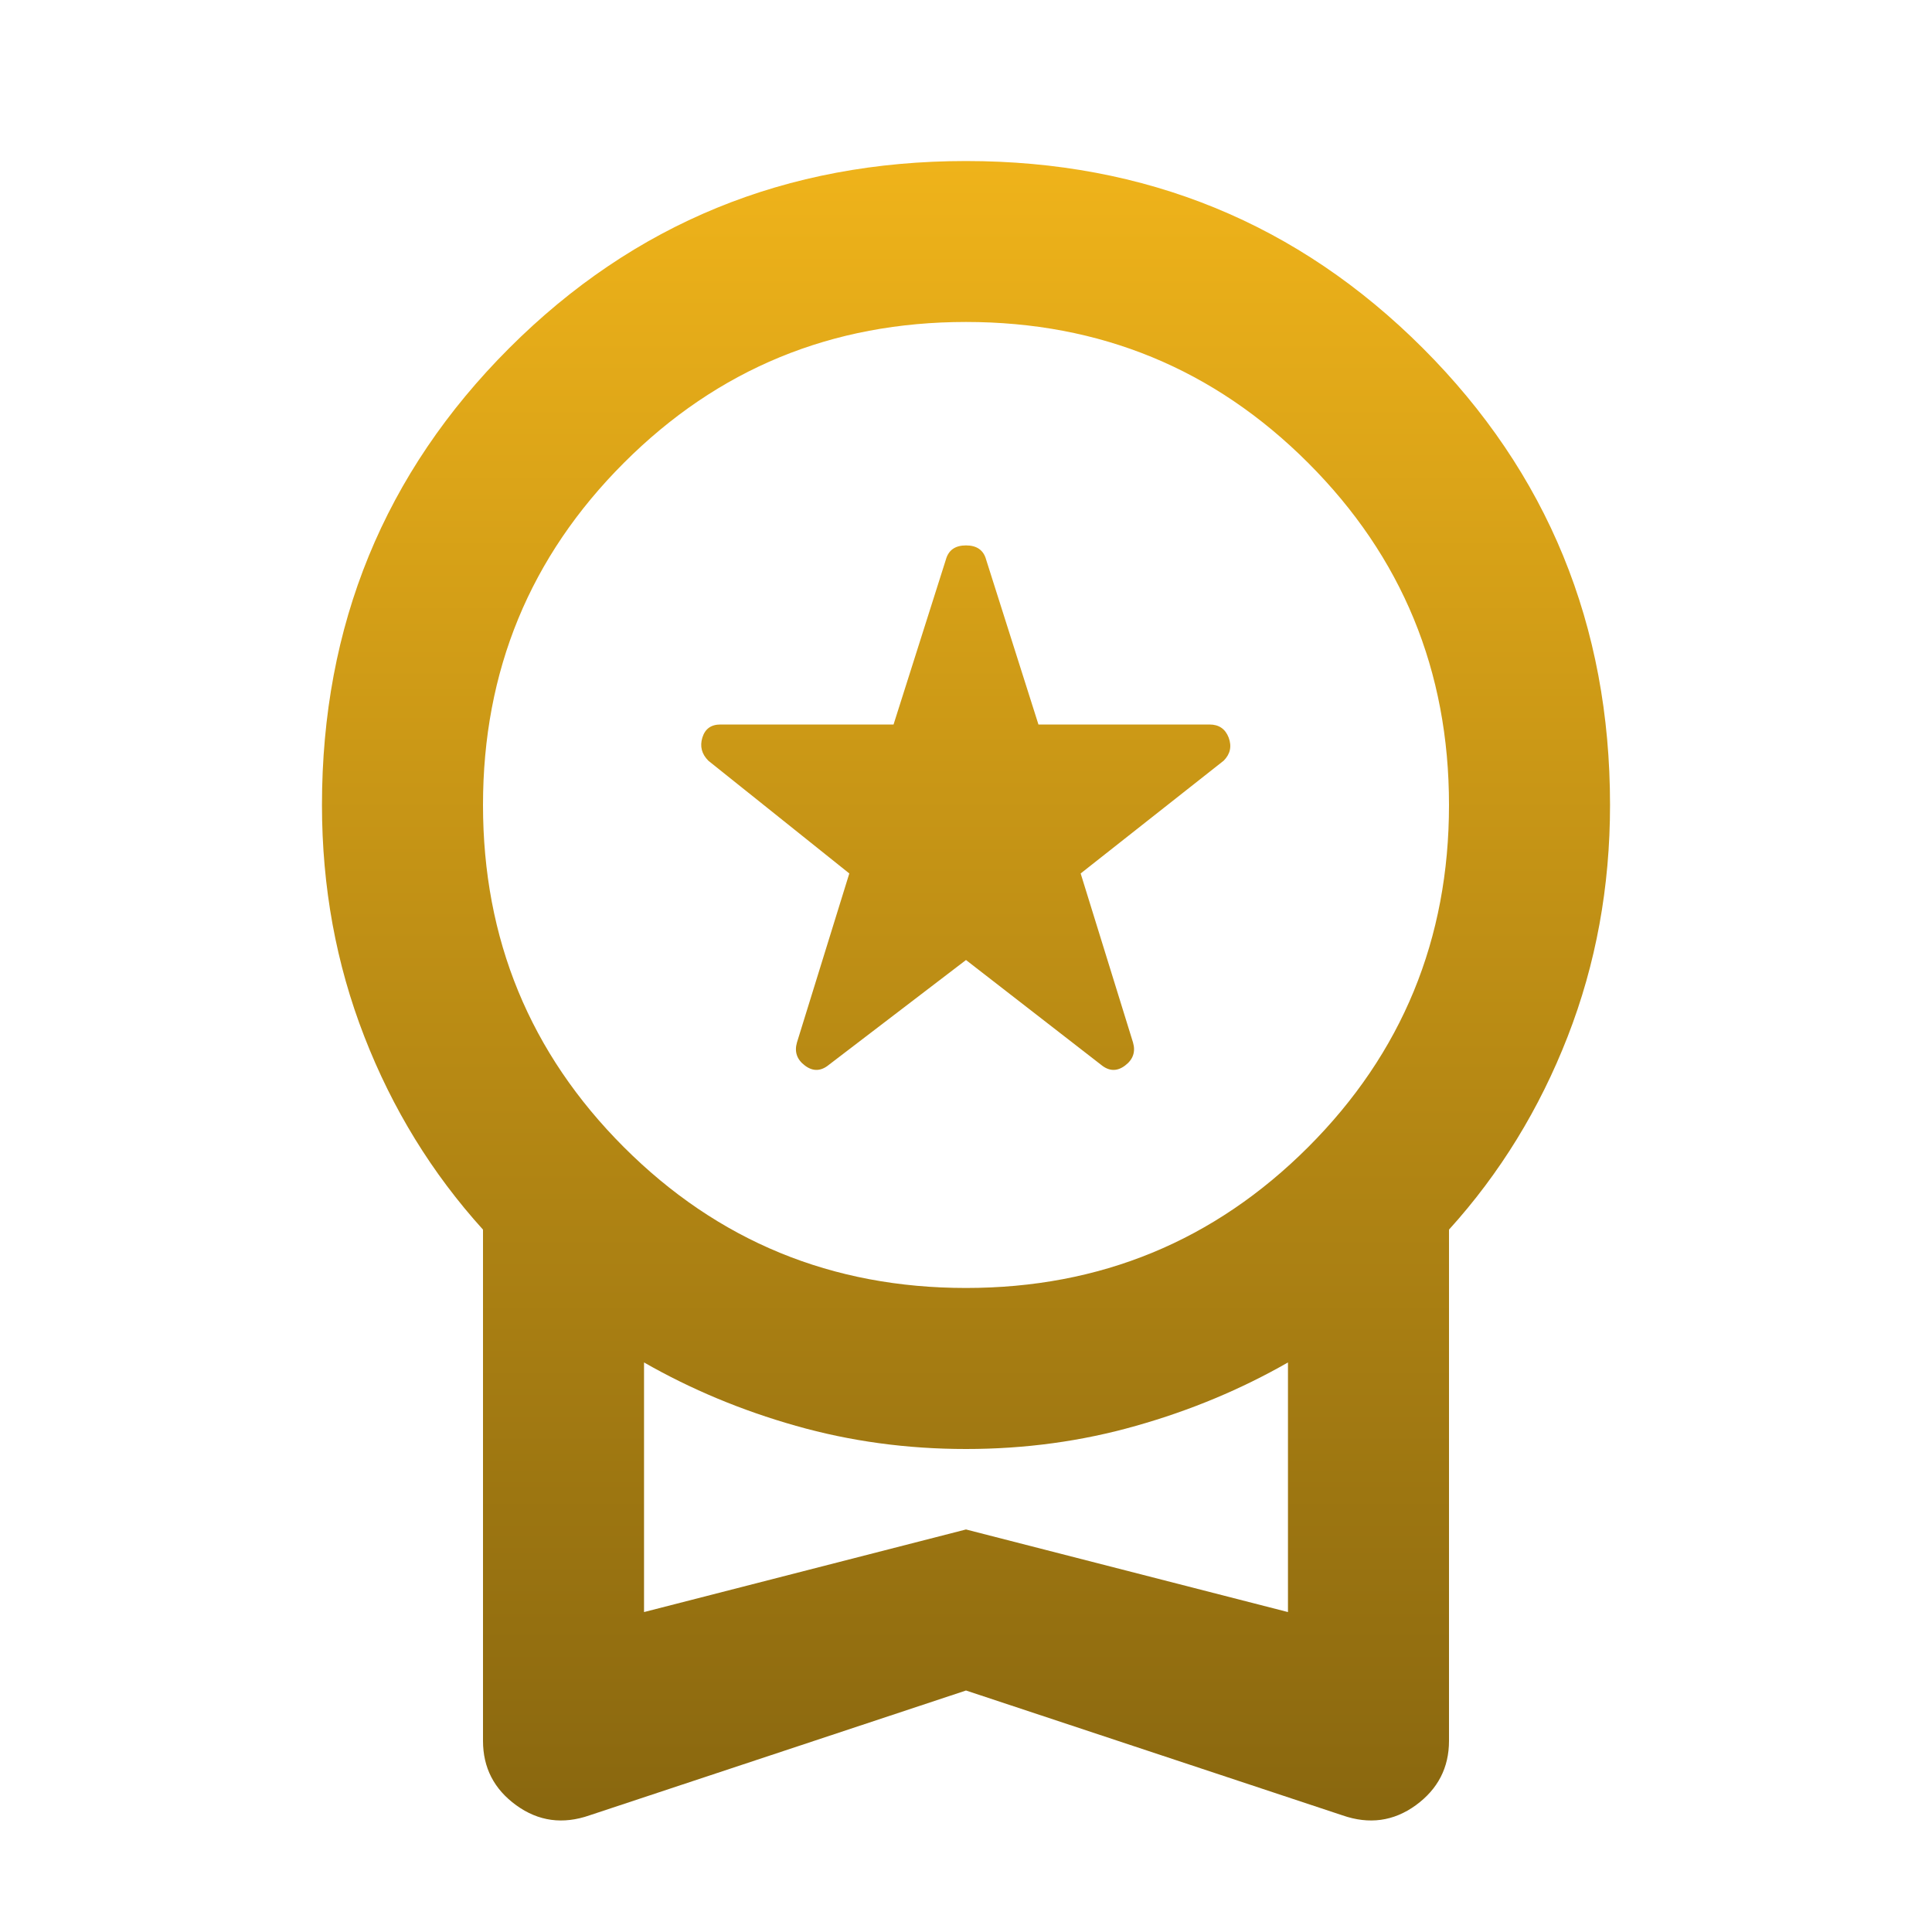 <svg width="20" height="20" viewBox="0 0 20 20" fill="none" xmlns="http://www.w3.org/2000/svg">
<path d="M10 9.938L8.583 11.021C8.5 11.09 8.417 11.094 8.333 11.031C8.25 10.969 8.222 10.889 8.25 10.792L8.792 9.042L7.333 7.875C7.264 7.806 7.243 7.726 7.271 7.635C7.299 7.545 7.361 7.5 7.458 7.5H9.25L9.792 5.792C9.819 5.694 9.889 5.646 10 5.646C10.111 5.646 10.181 5.694 10.208 5.792L10.75 7.5H12.521C12.618 7.5 12.684 7.545 12.719 7.635C12.753 7.726 12.736 7.806 12.667 7.875L11.187 9.042L11.729 10.792C11.757 10.889 11.729 10.969 11.646 11.031C11.562 11.094 11.479 11.09 11.396 11.021L10 9.938ZM10 17.5L6.104 18.792C5.826 18.889 5.573 18.854 5.344 18.688C5.114 18.521 5 18.299 5 18.021V12.729C4.472 12.146 4.062 11.479 3.771 10.729C3.479 9.979 3.333 9.181 3.333 8.333C3.333 6.472 3.979 4.896 5.271 3.604C6.562 2.313 8.139 1.667 10 1.667C11.861 1.667 13.437 2.313 14.729 3.604C16.021 4.896 16.667 6.472 16.667 8.333C16.667 9.181 16.521 9.979 16.229 10.729C15.937 11.479 15.528 12.146 15 12.729V18.021C15 18.299 14.885 18.521 14.656 18.688C14.427 18.854 14.174 18.889 13.896 18.792L10 17.5ZM10 13.333C11.389 13.333 12.569 12.847 13.542 11.875C14.514 10.903 15 9.722 15 8.333C15 6.944 14.514 5.764 13.542 4.792C12.569 3.819 11.389 3.333 10 3.333C8.611 3.333 7.43 3.819 6.458 4.792C5.486 5.764 5 6.944 5 8.333C5 9.722 5.486 10.903 6.458 11.875C7.43 12.847 8.611 13.333 10 13.333ZM6.667 16.688L10 15.833L13.333 16.688V14.104C12.847 14.382 12.323 14.601 11.76 14.76C11.198 14.92 10.611 15 10 15C9.389 15 8.802 14.92 8.239 14.76C7.677 14.601 7.153 14.382 6.667 14.104V16.688Z" fill="url(#paint0_linear_696_1457)"/>
<defs>
<linearGradient id="paint0_linear_696_1457" x1="10" y1="1.667" x2="10" y2="18.845" gradientUnits="userSpaceOnUse">
<stop stop-color="#EFB31A"/>
<stop offset="1" stop-color="#89670F"/>
</linearGradient>
</defs>
</svg>
